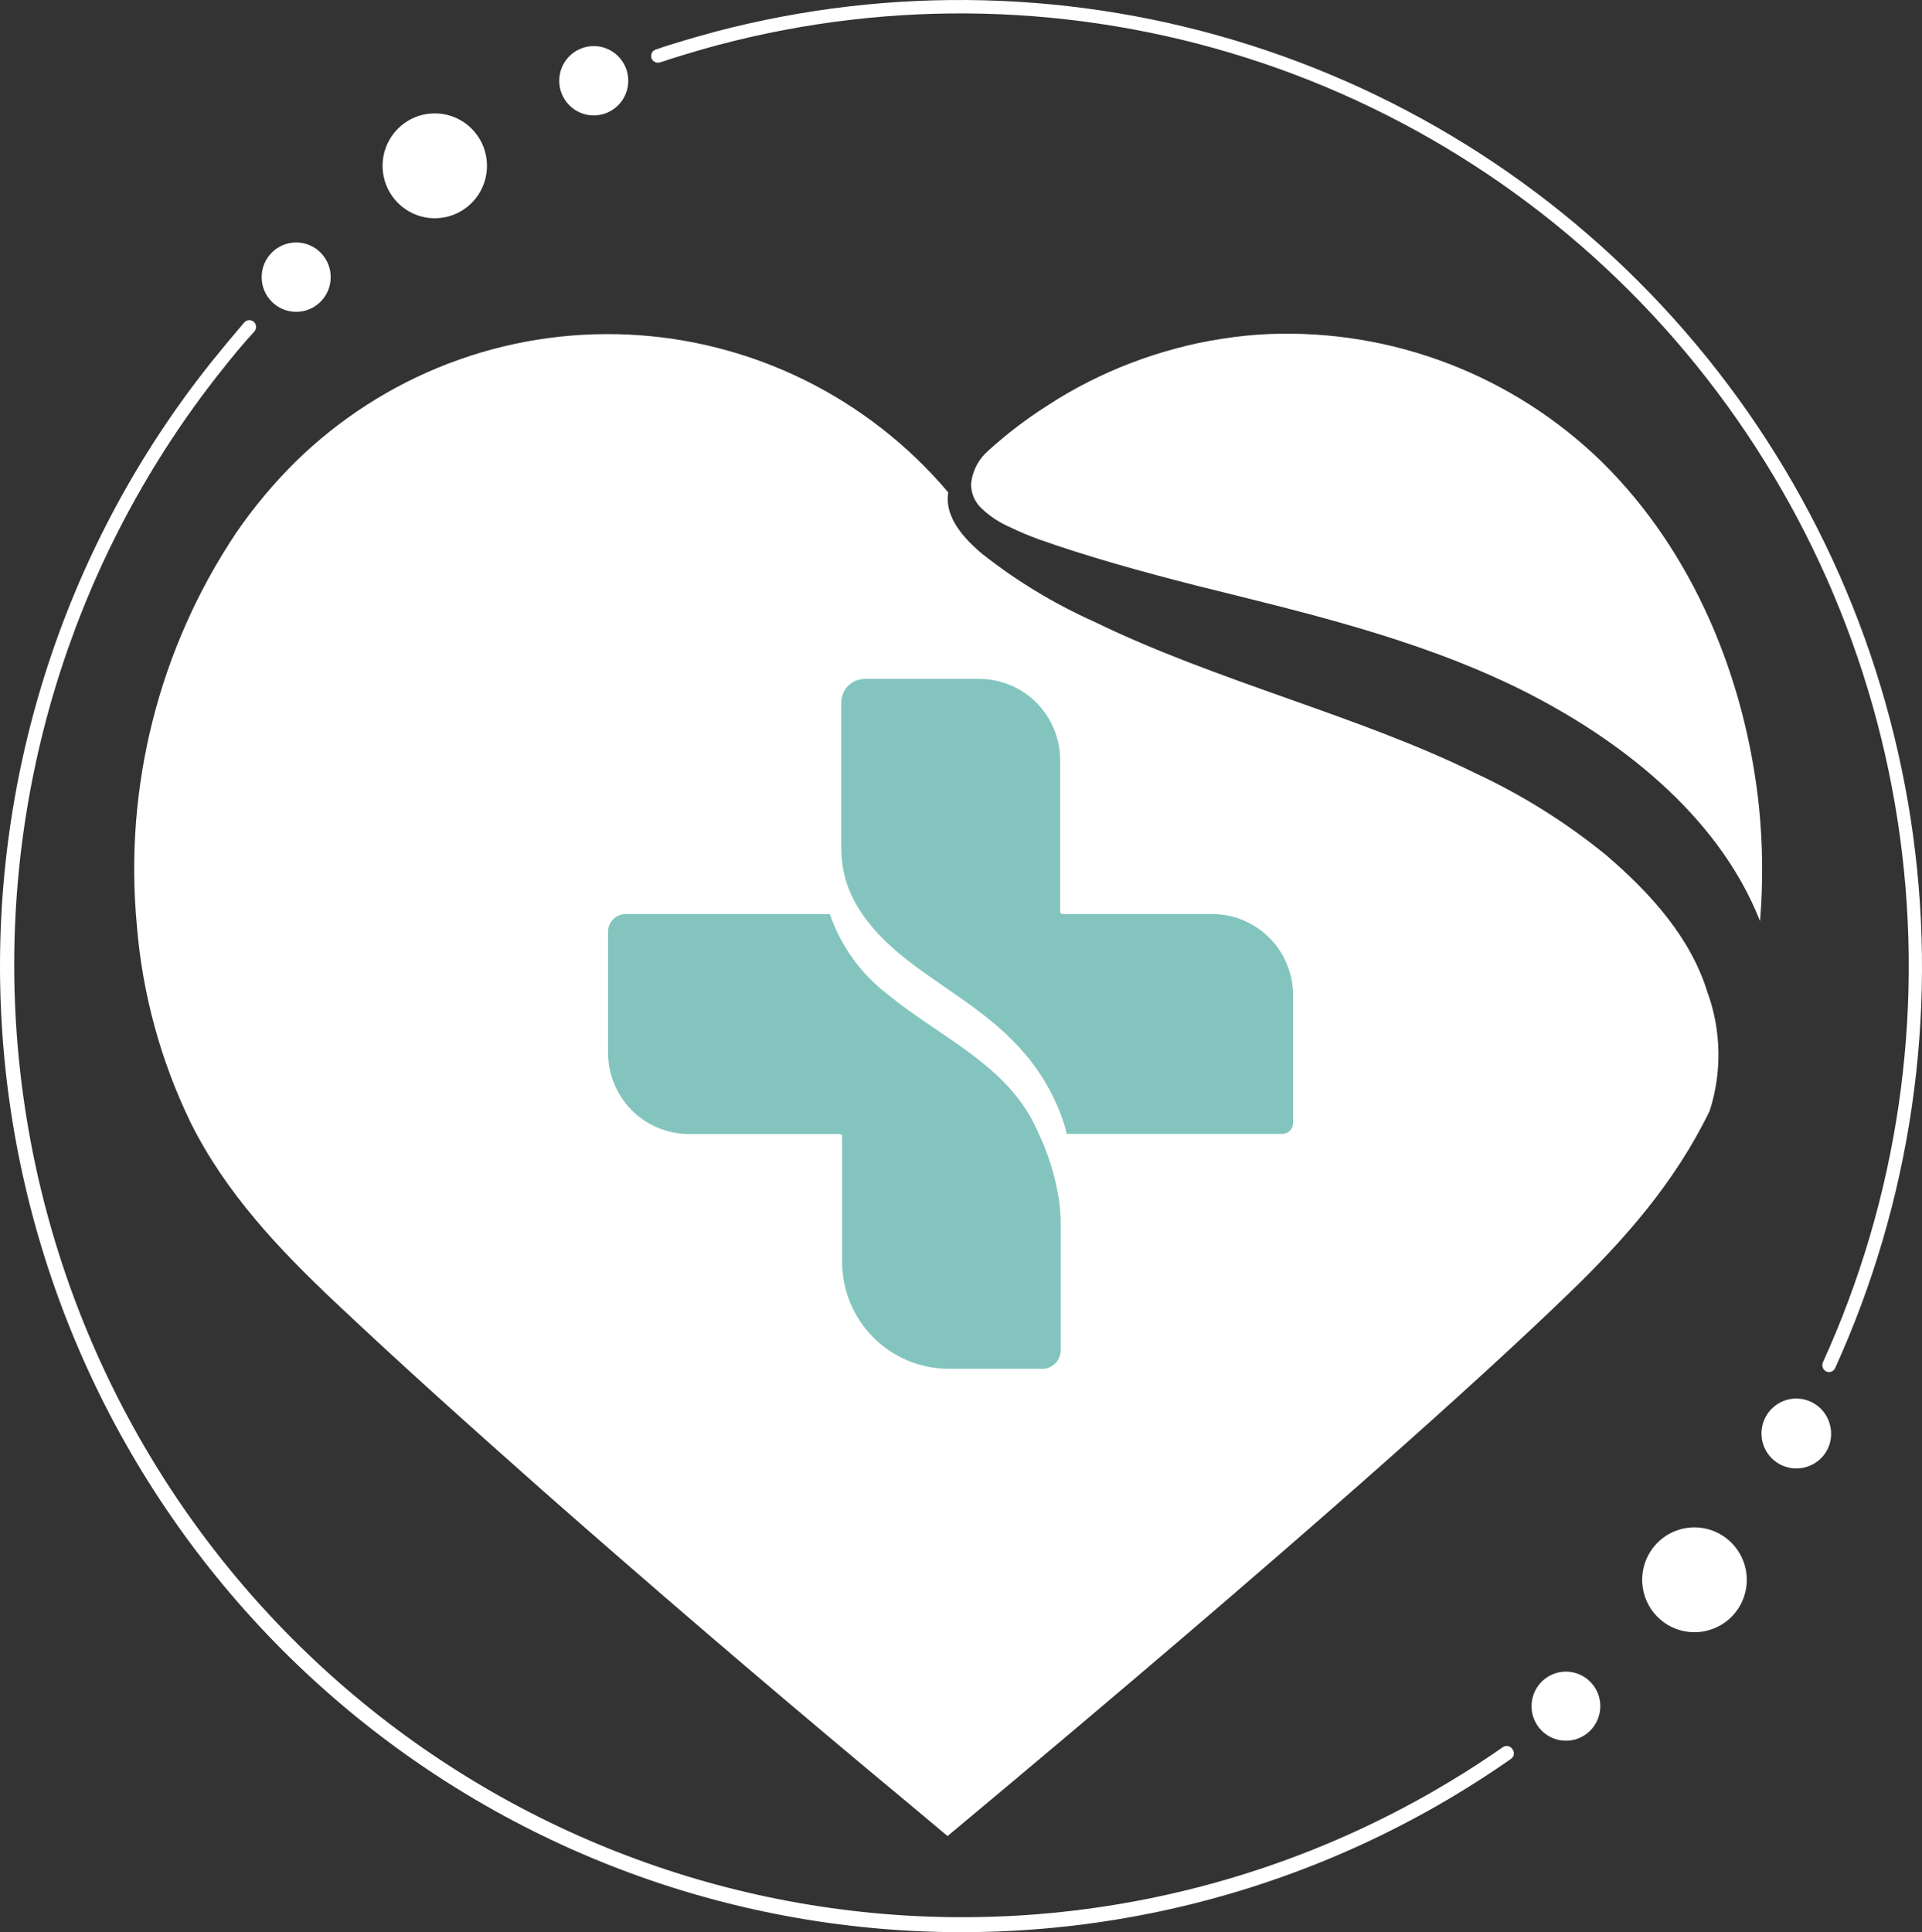 <svg width="189" height="190" viewBox="0 0 189 190" fill="none" xmlns="http://www.w3.org/2000/svg">
<rect x="0" y="0" width="189" height="190" fill="#333333" stroke="none"/>
<path d="M167.903 97.582C166.272 92.254 162.374 87.885 157.906 84.062C154.001 80.883 149.722 78.199 145.164 76.071C133.669 70.383 119.721 67.04 107.576 61.126C103.654 59.368 99.962 57.132 96.585 54.466C94.198 52.468 92.912 50.47 93.243 48.419C89.339 43.801 84.53 40.04 79.116 37.37C73.702 34.7 67.799 33.178 61.774 32.9C55.749 32.621 49.732 33.591 44.097 35.75C38.461 37.909 33.329 41.211 29.019 45.449C26.893 47.56 24.966 49.866 23.264 52.335C15.652 63.686 12.185 77.334 13.453 90.962C13.998 97.72 15.797 104.315 18.756 110.409C22.177 117.282 27.401 122.809 32.93 128.03C39.652 134.371 46.547 140.538 53.481 146.678C63.982 155.922 74.588 165.019 85.302 173.97C87.953 176.172 90.578 178.365 93.177 180.55C128.312 151.247 145.907 135.263 154.048 127.404C159.775 121.903 164.734 116.225 168.115 109.245C169.343 105.486 169.268 101.292 167.903 97.582Z" fill="white"/>
<path d="M102.127 53.028C107.099 54.786 112.323 56.224 117.48 57.543C128.153 60.207 139.079 62.698 149.208 67.639C159.046 72.474 168.95 80.093 173.074 90.576C173.383 86.824 173.347 83.052 172.968 79.307C171.642 66.76 166.55 54.306 157.495 45.395C153.166 41.185 148.032 37.902 142.402 35.745C136.773 33.588 130.766 32.603 124.746 32.849C123.214 32.917 121.686 33.072 120.172 33.315C118.652 33.543 117.147 33.858 115.664 34.26C112.689 35.047 109.805 36.145 107.059 37.537C105.692 38.225 104.364 38.99 103.081 39.828C101.785 40.649 100.532 41.538 99.329 42.492C98.838 42.891 98.348 43.291 97.871 43.704L97.168 44.33C96.238 45.141 95.642 46.271 95.497 47.5C95.477 47.958 95.556 48.416 95.728 48.841C95.899 49.266 96.16 49.649 96.492 49.964C97.332 50.77 98.312 51.415 99.382 51.869C100.277 52.301 101.193 52.687 102.127 53.028Z" fill="white"/>
<path d="M65.016 6.103L65.944 5.796L66.792 5.53C68.118 5.13 69.365 4.757 70.677 4.411C87.755 -0.109 105.759 0.335 122.595 5.692C139.432 11.049 154.408 21.097 165.782 34.67C177.156 48.242 184.46 64.78 186.845 82.359C189.229 99.938 186.596 117.836 179.252 133.971C179.183 134.134 179.179 134.318 179.241 134.484C179.303 134.65 179.425 134.785 179.584 134.863C179.744 134.936 179.926 134.941 180.09 134.879C180.254 134.816 180.386 134.691 180.459 134.53C187.893 118.165 190.553 100.015 188.129 82.192C185.704 64.368 178.295 47.601 166.762 33.839C155.229 20.077 140.046 9.885 122.977 4.447C105.907 -0.991 87.652 -1.451 70.332 3.119C69.007 3.479 67.681 3.852 66.355 4.265L65.493 4.531L64.552 4.851C64.46 4.87 64.374 4.909 64.298 4.965C64.222 5.02 64.159 5.091 64.113 5.173C64.067 5.255 64.038 5.346 64.03 5.439C64.021 5.533 64.032 5.628 64.062 5.717C64.092 5.806 64.141 5.887 64.205 5.956C64.269 6.025 64.346 6.08 64.433 6.116C64.519 6.152 64.612 6.17 64.706 6.168C64.799 6.166 64.891 6.143 64.976 6.103H65.016Z" fill="white"/>
<path d="M147.776 171.812C129.388 184.634 107.021 190.382 84.763 188.004C62.504 185.626 41.841 175.282 26.548 158.862C11.255 142.442 2.354 121.042 1.471 98.572C0.588 76.103 7.782 54.065 21.74 36.485C22.787 35.153 23.887 33.821 25.015 32.595C25.132 32.463 25.193 32.289 25.183 32.111C25.173 31.934 25.093 31.768 24.962 31.65C24.83 31.531 24.656 31.471 24.48 31.48C24.303 31.49 24.138 31.57 24.02 31.703C22.88 33.035 21.779 34.367 20.706 35.699C6.513 53.529 -0.812 75.899 0.072 98.712C0.955 121.525 9.989 143.254 25.518 159.923C41.048 176.591 62.034 187.083 84.634 189.476C107.234 191.87 129.937 186.006 148.585 172.958C148.656 172.908 148.717 172.845 148.764 172.772C148.81 172.699 148.842 172.617 148.857 172.532C148.872 172.446 148.869 172.358 148.85 172.274C148.831 172.189 148.795 172.109 148.744 172.038C148.699 171.955 148.638 171.883 148.563 171.825C148.488 171.768 148.402 171.727 148.311 171.706C148.219 171.685 148.124 171.683 148.032 171.701C147.94 171.72 147.853 171.757 147.776 171.812Z" fill="white"/>
<path d="M102.074 111.328C99.236 104.734 92.528 102.11 87.224 97.728C84.623 95.725 82.668 92.996 81.602 89.883H61.516C61.058 89.883 60.62 90.066 60.297 90.39C59.974 90.715 59.792 91.155 59.792 91.615V103.522C59.792 105.642 60.63 107.675 62.122 109.173C63.614 110.672 65.637 111.514 67.747 111.514H82.57C82.633 111.514 82.694 111.539 82.739 111.584C82.784 111.629 82.809 111.69 82.809 111.754V124.088C82.812 126.876 83.918 129.549 85.881 131.52C87.845 133.49 90.507 134.597 93.283 134.597H102.498C102.976 134.597 103.435 134.406 103.773 134.066C104.111 133.727 104.301 133.266 104.301 132.786V120.372C104.307 119.511 104.241 118.651 104.102 117.801C103.737 115.557 103.054 113.377 102.074 111.328Z" fill="url(#paint0_linear_2381_4785)"/>
<path d="M119.323 89.883H104.487C104.423 89.883 104.363 89.858 104.318 89.813C104.273 89.768 104.248 89.707 104.248 89.643V74.752C104.248 72.632 103.41 70.6 101.918 69.101C100.426 67.602 98.403 66.76 96.293 66.76H85.023C84.717 66.762 84.414 66.825 84.132 66.945C83.85 67.066 83.595 67.242 83.381 67.463C83.168 67.683 83 67.944 82.888 68.231C82.776 68.517 82.722 68.823 82.729 69.131V83.29C82.701 85.08 83.111 86.85 83.923 88.445C88.576 97.209 100.469 98.234 104.58 110.342C104.712 110.728 104.805 111.115 104.898 111.501H126.112C126.388 111.497 126.653 111.385 126.848 111.189C127.044 110.992 127.156 110.727 127.159 110.449V97.862C127.156 95.765 126.332 93.754 124.867 92.261C123.401 90.769 121.41 89.915 119.323 89.883Z" fill="url(#paint1_linear_2381_4785)"/>
<path d="M42.755 21.46C45.588 21.46 47.886 19.152 47.886 16.305C47.886 13.459 45.588 11.151 42.755 11.151C39.921 11.151 37.623 13.459 37.623 16.305C37.623 19.152 39.921 21.46 42.755 21.46Z" fill="white"/>
<path d="M58.386 11.351C60.261 11.351 61.781 9.824 61.781 7.941C61.781 6.058 60.261 4.531 58.386 4.531C56.512 4.531 54.992 6.058 54.992 7.941C54.992 9.824 56.512 11.351 58.386 11.351Z" fill="white"/>
<path d="M29.125 30.664C30.999 30.664 32.519 29.137 32.519 27.254C32.519 25.371 30.999 23.844 29.125 23.844C27.25 23.844 25.73 25.371 25.73 27.254C25.73 29.137 27.25 30.664 29.125 30.664Z" fill="white"/>
<path d="M171.562 153.897C171.248 152.828 170.597 151.89 169.708 151.223C168.819 150.555 167.74 150.195 166.63 150.194C166.146 150.195 165.664 150.262 165.198 150.394C164.007 150.737 162.98 151.501 162.307 152.545C161.633 153.59 161.358 154.843 161.533 156.075C161.707 157.307 162.319 158.434 163.256 159.248C164.193 160.062 165.391 160.508 166.63 160.504C167.119 160.504 167.606 160.432 168.075 160.291C168.723 160.102 169.327 159.787 169.854 159.364C170.38 158.94 170.818 158.416 171.142 157.822C171.466 157.228 171.67 156.575 171.742 155.902C171.814 155.228 171.753 154.547 171.562 153.897Z" fill="white"/>
<path d="M157.23 166.817C157.041 166.174 156.667 165.6 156.155 165.17C155.642 164.74 155.014 164.471 154.35 164.399C153.686 164.327 153.016 164.454 152.424 164.764C151.831 165.074 151.344 165.553 151.022 166.142C150.701 166.73 150.56 167.4 150.618 168.069C150.675 168.737 150.929 169.374 151.346 169.898C151.763 170.422 152.326 170.81 152.962 171.013C153.599 171.216 154.281 171.225 154.923 171.04C155.351 170.916 155.75 170.708 156.098 170.428C156.446 170.149 156.736 169.803 156.95 169.41C157.164 169.018 157.299 168.587 157.347 168.142C157.395 167.697 157.355 167.247 157.23 166.817Z" fill="white"/>
<path d="M179.928 140.031C179.744 139.375 179.37 138.788 178.852 138.346C178.335 137.904 177.699 137.626 177.024 137.549C176.349 137.471 175.667 137.597 175.064 137.911C174.46 138.225 173.964 138.711 173.637 139.31C173.31 139.908 173.168 140.59 173.229 141.269C173.289 141.949 173.55 142.595 173.977 143.125C174.404 143.656 174.979 144.046 175.628 144.247C176.277 144.448 176.971 144.45 177.621 144.254C178.049 144.13 178.449 143.922 178.797 143.642C179.145 143.363 179.434 143.017 179.649 142.624C179.863 142.232 179.998 141.801 180.046 141.356C180.094 140.911 180.054 140.461 179.928 140.031Z" fill="white"/>
<defs>
<linearGradient id="paint0_linear_2381_4785" x1="94.5" y1="0" x2="94.5" y2="190" gradientUnits="userSpaceOnUse">
<stop offset="1" stop-color="#83C5BE"/>
</linearGradient>
<linearGradient id="paint1_linear_2381_4785" x1="94.5" y1="0" x2="94.5" y2="190" gradientUnits="userSpaceOnUse">
<stop offset="1" stop-color="#83C5BE"/>
</linearGradient>
</defs>
</svg>
